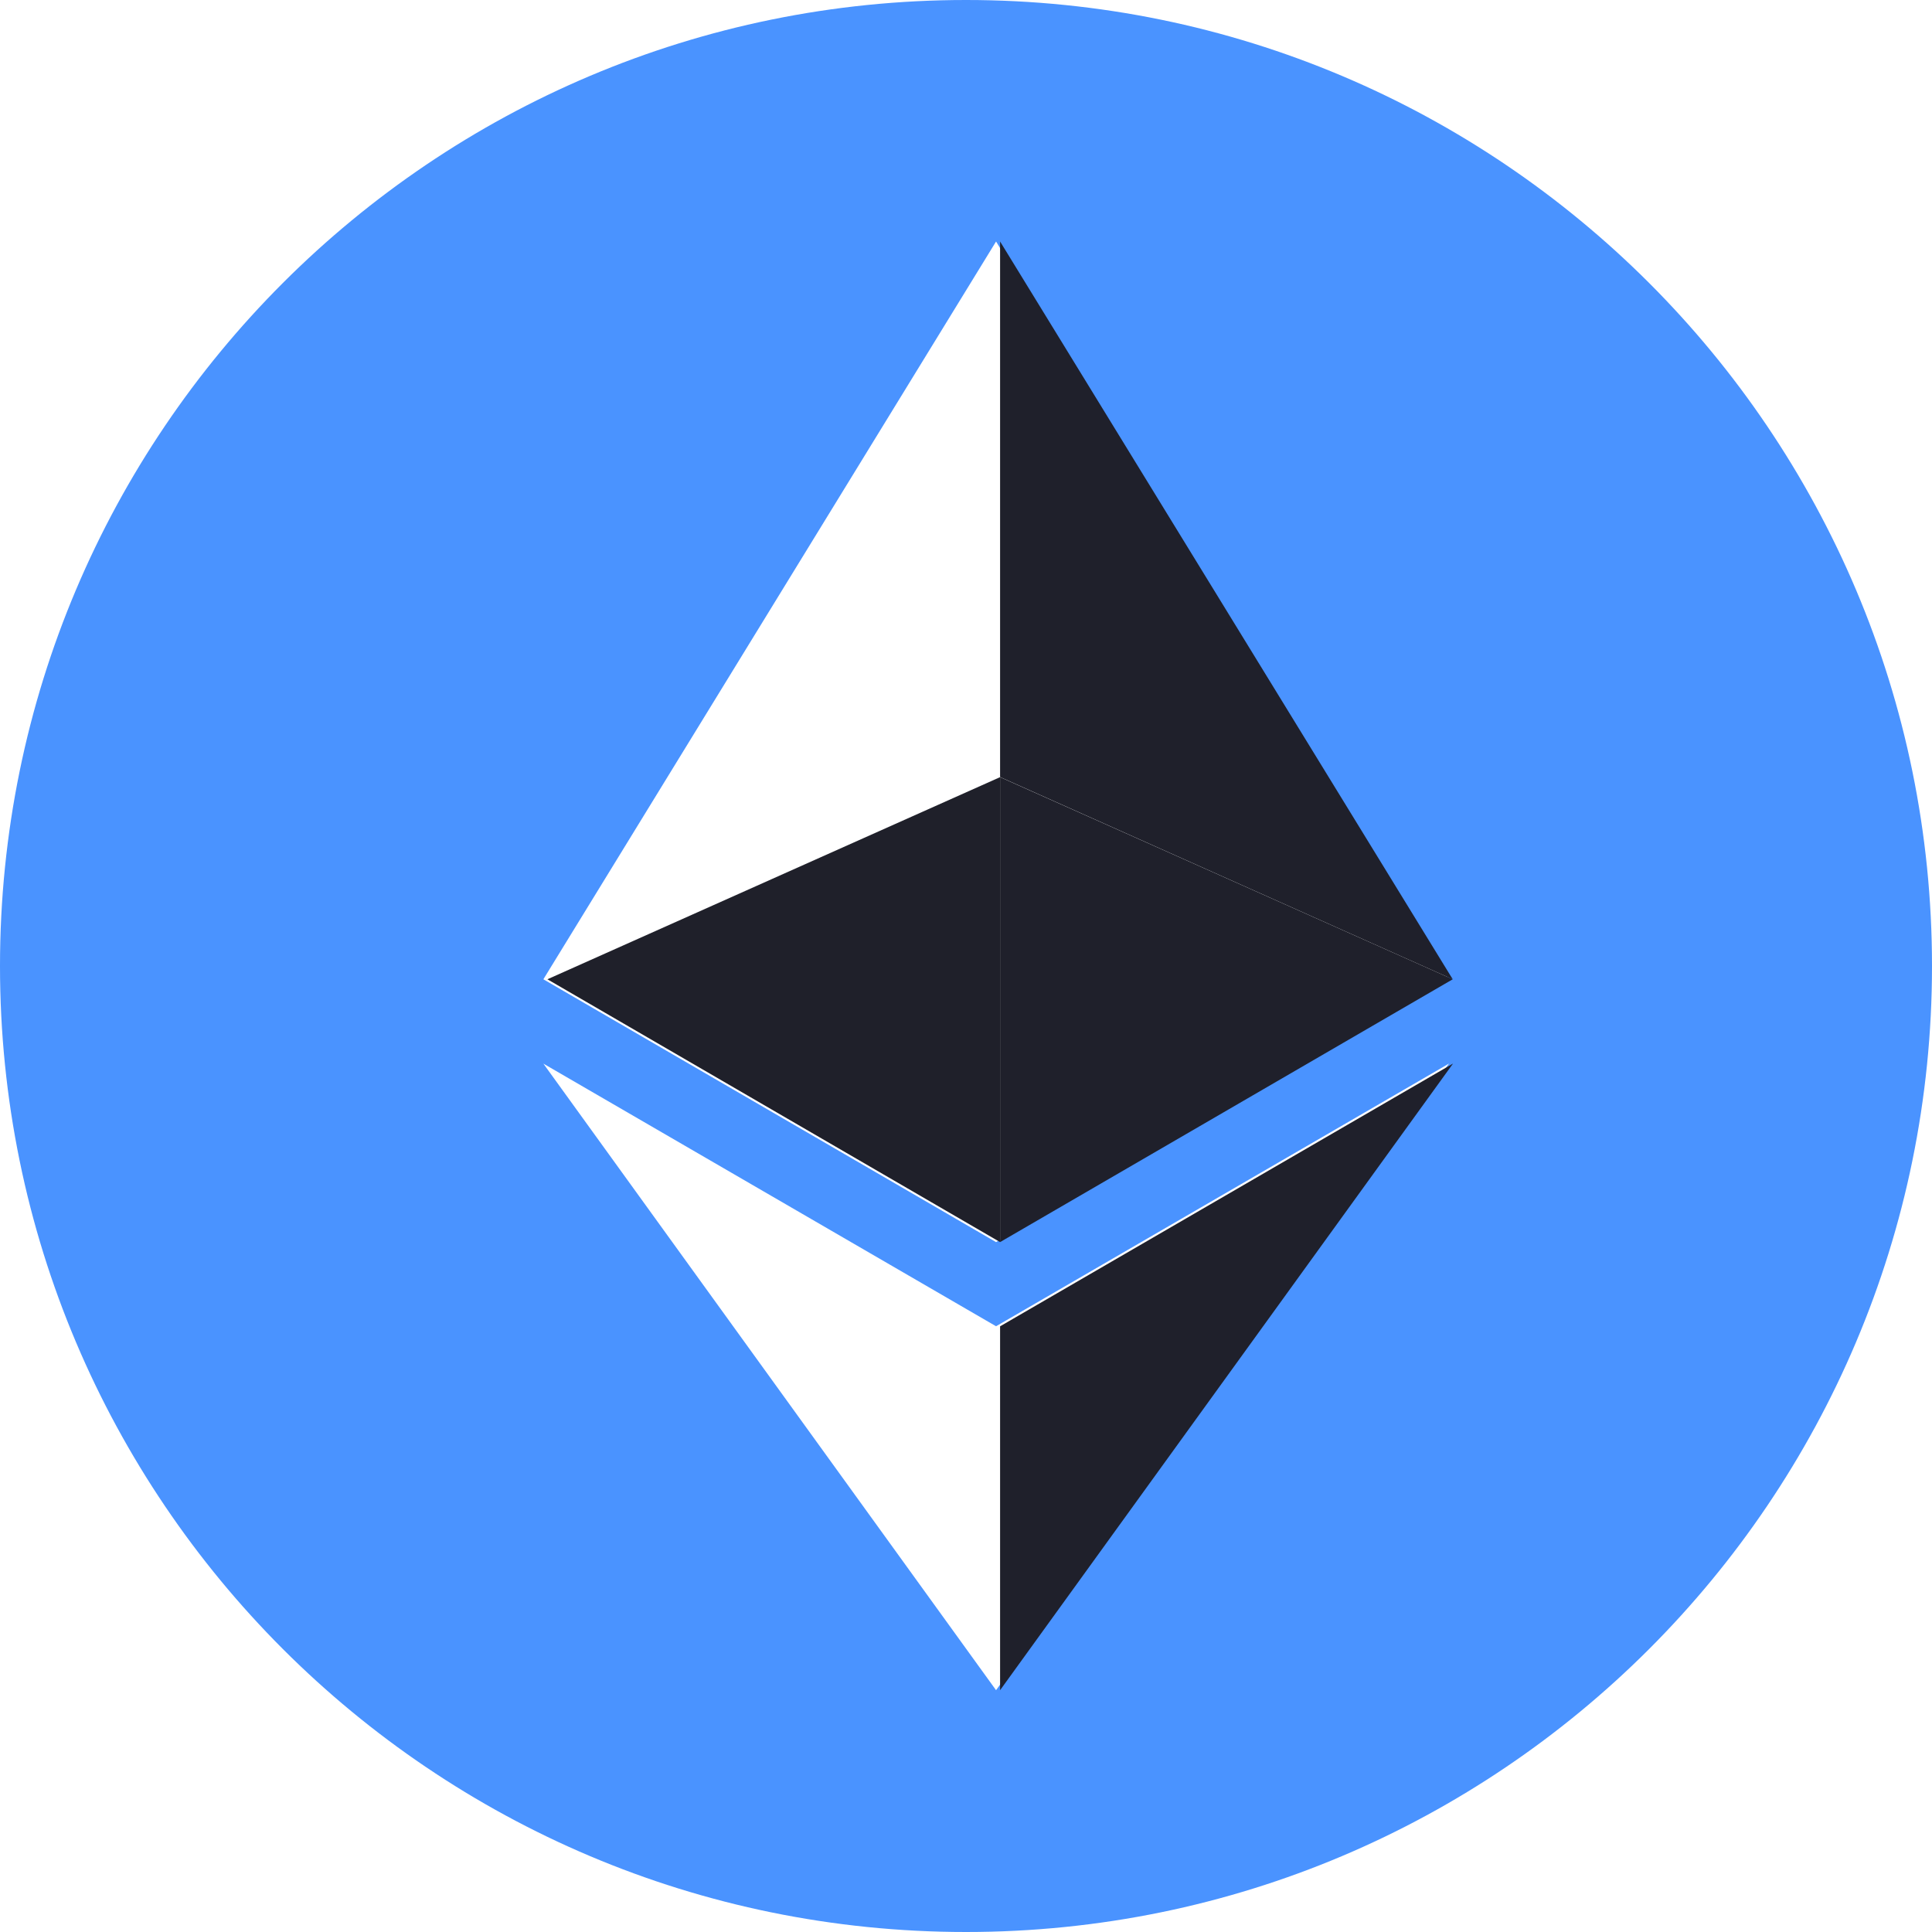 <svg width="120" height="120" viewBox="0 0 120 120" fill="none" xmlns="http://www.w3.org/2000/svg">
<g id="Group">
<path id="Vector" fill-rule="evenodd" clip-rule="evenodd" d="M60 120C26.861 120 0 93.139 0 60C0 26.861 26.861 0 60 0C93.139 0 120 26.861 120 60C120 93.139 93.139 120 60 120ZM89.978 60.821L61.867 15L33.75 60.825L61.867 77.149L89.978 60.821ZM90 66.06L61.867 82.376L33.75 66.064L61.867 104.981L90 66.06Z" fill="#4A93FF"/>
<g id="Group_2">
<path id="Vector_2" d="M62.117 15V48.263L90.231 60.825L62.117 15ZM62.117 82.38V104.981L90.25 66.06L62.117 82.38Z" fill="#1F202B"/>
<path id="Vector_3" d="M62.117 77.149L90.231 60.825L62.117 48.27V77.149Z" fill="#1F202B"/>
<path id="Vector_4" d="M34 60.825L62.117 77.149V48.27L34 60.825Z" fill="#1F202A"/>
</g>
</g>
</svg>
